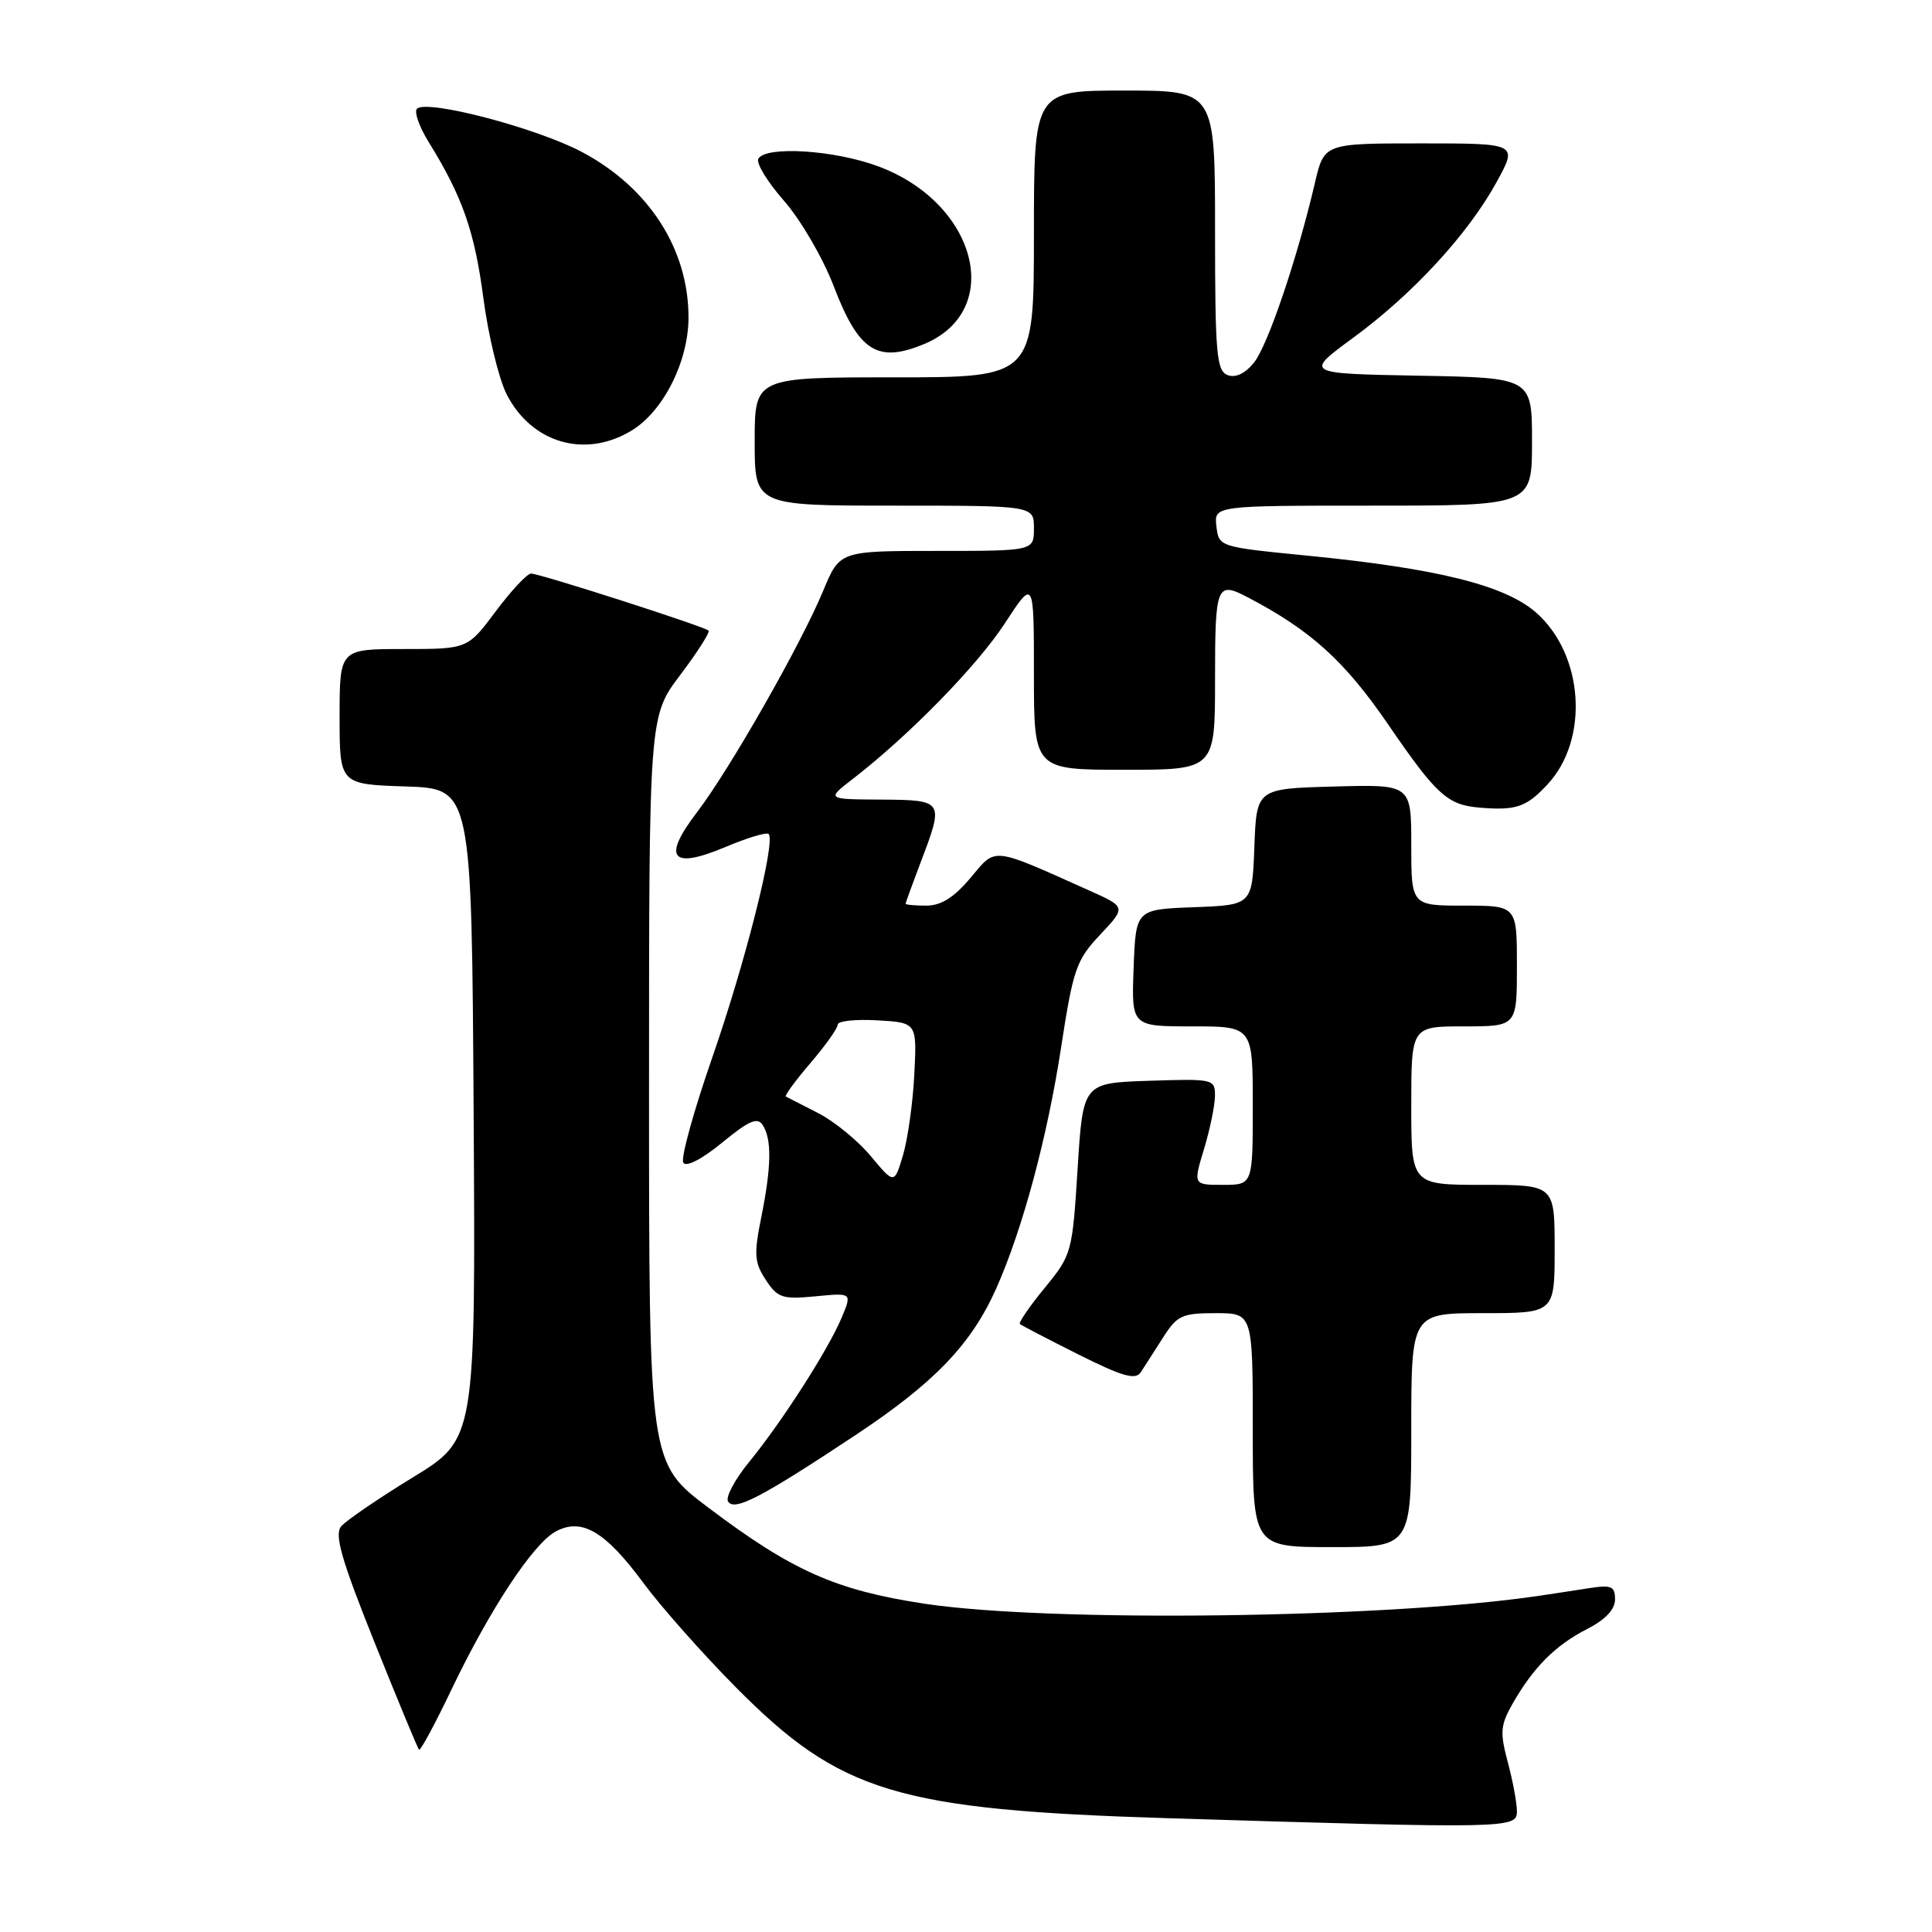 <?xml version="1.0" encoding="UTF-8" standalone="no"?>
<!DOCTYPE svg PUBLIC "-//W3C//DTD SVG 1.1//EN" "http://www.w3.org/Graphics/SVG/1.1/DTD/svg11.dtd" >
<svg xmlns="http://www.w3.org/2000/svg" xmlns:xlink="http://www.w3.org/1999/xlink" version="1.1" viewBox="0 0 256 256">
 <g >
 <path fill="currentColor"
d=" M 201.00 240.01 C 201.00 238.92 200.46 235.99 199.79 233.50 C 198.73 229.53 198.81 228.59 200.43 225.74 C 203.20 220.91 206.07 218.03 210.25 215.88 C 212.72 214.62 214.00 213.27 214.00 211.93 C 214.00 210.18 213.53 209.98 210.50 210.45 C 208.57 210.75 205.54 211.22 203.75 211.48 C 183.58 214.44 139.00 215.00 122.50 212.50 C 110.74 210.71 104.99 208.16 93.90 199.80 C 86.00 193.85 86.00 193.85 86.00 144.38 C 86.00 94.91 86.00 94.91 90.14 89.43 C 92.42 86.41 94.10 83.77 93.89 83.56 C 93.34 83.01 71.52 76.00 70.37 76.00 C 69.85 76.00 67.75 78.25 65.69 81.00 C 61.96 86.00 61.96 86.00 53.48 86.00 C 45.00 86.00 45.00 86.00 45.00 94.96 C 45.00 103.92 45.00 103.92 53.75 104.21 C 62.50 104.50 62.50 104.50 62.76 147.59 C 63.02 190.68 63.02 190.68 54.69 195.77 C 50.11 198.57 45.84 201.49 45.20 202.26 C 44.29 203.36 45.23 206.65 49.61 217.58 C 52.68 225.24 55.34 231.65 55.52 231.84 C 55.71 232.03 57.65 228.43 59.84 223.84 C 64.93 213.21 70.66 204.52 73.65 202.92 C 77.09 201.08 80.20 202.91 85.23 209.72 C 87.58 212.90 93.10 219.13 97.50 223.57 C 111.35 237.55 118.86 239.82 155.00 240.93 C 200.01 242.31 201.00 242.29 201.00 240.01 Z  M 187.00 189.50 C 187.00 174.00 187.00 174.00 196.50 174.00 C 206.00 174.00 206.00 174.00 206.00 165.50 C 206.00 157.00 206.00 157.00 196.50 157.00 C 187.00 157.00 187.00 157.00 187.00 146.50 C 187.00 136.00 187.00 136.00 194.00 136.00 C 201.00 136.00 201.00 136.00 201.00 128.00 C 201.00 120.00 201.00 120.00 194.00 120.00 C 187.00 120.00 187.00 120.00 187.00 111.97 C 187.00 103.93 187.00 103.93 176.75 104.22 C 166.50 104.50 166.50 104.50 166.21 112.21 C 165.92 119.92 165.92 119.92 158.21 120.21 C 150.50 120.50 150.50 120.50 150.21 128.25 C 149.92 136.00 149.92 136.00 157.96 136.00 C 166.00 136.00 166.00 136.00 166.00 146.50 C 166.00 157.00 166.00 157.00 162.05 157.00 C 158.10 157.00 158.10 157.00 159.54 152.25 C 160.33 149.64 160.98 146.47 160.99 145.21 C 161.00 142.98 160.79 142.93 152.25 143.21 C 143.50 143.50 143.50 143.50 142.79 154.85 C 142.09 165.99 142.02 166.27 138.43 170.65 C 136.42 173.10 134.94 175.26 135.14 175.44 C 135.34 175.62 138.83 177.43 142.89 179.47 C 148.74 182.40 150.46 182.89 151.16 181.83 C 151.64 181.10 152.96 179.04 154.10 177.25 C 155.97 174.30 156.62 174.00 161.08 174.00 C 166.00 174.00 166.00 174.00 166.00 189.50 C 166.00 205.00 166.00 205.00 176.50 205.00 C 187.00 205.00 187.00 205.00 187.00 189.50 Z  M 113.31 190.19 C 123.86 183.20 128.74 178.10 132.05 170.63 C 135.54 162.74 138.77 150.69 140.60 138.80 C 142.20 128.39 142.61 127.21 145.78 123.85 C 149.22 120.19 149.22 120.19 144.36 118.01 C 131.23 112.13 132.03 112.22 128.59 116.33 C 126.41 118.92 124.69 120.00 122.75 120.00 C 121.24 120.00 120.00 119.89 120.00 119.75 C 120.00 119.61 120.90 117.13 122.00 114.24 C 125.11 106.07 125.07 106.01 116.75 105.95 C 109.50 105.91 109.50 105.91 113.00 103.21 C 120.46 97.45 129.46 88.24 133.15 82.59 C 137.00 76.69 137.00 76.69 137.00 89.34 C 137.00 102.00 137.00 102.00 149.00 102.00 C 161.00 102.00 161.00 102.00 161.00 90.00 C 161.00 77.51 161.21 76.99 165.32 79.14 C 173.71 83.53 178.18 87.58 183.97 96.04 C 190.32 105.31 191.79 106.65 196.00 107.01 C 200.88 107.42 202.23 106.97 205.04 103.95 C 210.61 97.99 209.87 86.73 203.54 81.17 C 199.42 77.55 190.42 75.31 173.17 73.62 C 161.53 72.47 161.50 72.46 161.18 69.73 C 160.87 67.00 160.87 67.00 181.93 67.00 C 203.00 67.00 203.00 67.00 203.00 58.53 C 203.00 50.05 203.00 50.05 187.92 49.78 C 172.84 49.50 172.84 49.50 179.34 44.73 C 187.24 38.93 194.54 31.00 198.31 24.12 C 201.12 19.00 201.12 19.00 188.29 19.00 C 175.45 19.00 175.45 19.00 174.23 24.25 C 171.88 34.29 167.98 45.81 166.15 48.06 C 164.97 49.51 163.71 50.10 162.66 49.70 C 161.20 49.14 161.00 46.86 161.00 30.53 C 161.00 12.00 161.00 12.00 149.00 12.00 C 137.00 12.00 137.00 12.00 137.00 31.00 C 137.00 50.00 137.00 50.00 118.50 50.00 C 100.00 50.00 100.00 50.00 100.00 58.50 C 100.00 67.00 100.00 67.00 118.50 67.00 C 137.00 67.00 137.00 67.00 137.00 70.00 C 137.00 73.00 137.00 73.00 124.13 73.00 C 111.27 73.00 111.27 73.00 109.09 78.25 C 106.15 85.35 96.71 101.92 92.37 107.61 C 87.68 113.74 88.95 115.26 96.18 112.21 C 99.02 111.01 101.58 110.24 101.85 110.51 C 102.81 111.48 98.76 127.55 94.36 140.18 C 91.91 147.24 90.18 153.49 90.54 154.06 C 90.92 154.68 93.01 153.60 95.69 151.40 C 99.29 148.45 100.38 147.99 101.08 149.10 C 102.28 150.99 102.22 154.58 100.87 161.31 C 99.88 166.21 99.96 167.29 101.47 169.59 C 103.04 171.98 103.66 172.19 108.05 171.77 C 112.90 171.30 112.90 171.30 111.54 174.56 C 109.77 178.80 103.63 188.38 99.27 193.71 C 97.38 196.02 96.12 198.38 96.47 198.95 C 97.30 200.30 100.85 198.45 113.31 190.19 Z  M 83.71 57.04 C 87.92 54.47 91.23 47.87 91.23 42.06 C 91.23 33.01 86.00 24.88 77.15 20.16 C 71.15 16.96 56.54 13.13 55.25 14.41 C 54.85 14.81 55.55 16.80 56.80 18.82 C 61.28 26.06 62.88 30.63 64.05 39.50 C 64.70 44.45 66.09 50.17 67.12 52.22 C 70.43 58.73 77.54 60.80 83.71 57.04 Z  M 122.47 45.58 C 133.12 41.13 129.46 26.93 116.40 22.05 C 110.62 19.89 101.55 19.30 100.49 21.02 C 100.14 21.58 101.67 24.08 103.87 26.59 C 106.10 29.13 109.03 34.16 110.48 37.94 C 113.78 46.57 116.27 48.17 122.47 45.58 Z  M 115.39 153.20 C 113.68 151.14 110.53 148.57 108.39 147.48 C 106.25 146.39 104.33 145.41 104.13 145.30 C 103.93 145.19 105.39 143.19 107.38 140.87 C 109.37 138.54 111.00 136.25 111.00 135.77 C 111.00 135.29 113.36 135.03 116.25 135.20 C 121.50 135.50 121.50 135.50 121.15 142.37 C 120.96 146.15 120.28 150.97 119.65 153.08 C 118.50 156.93 118.50 156.93 115.39 153.20 Z "/>
</g>
</svg>